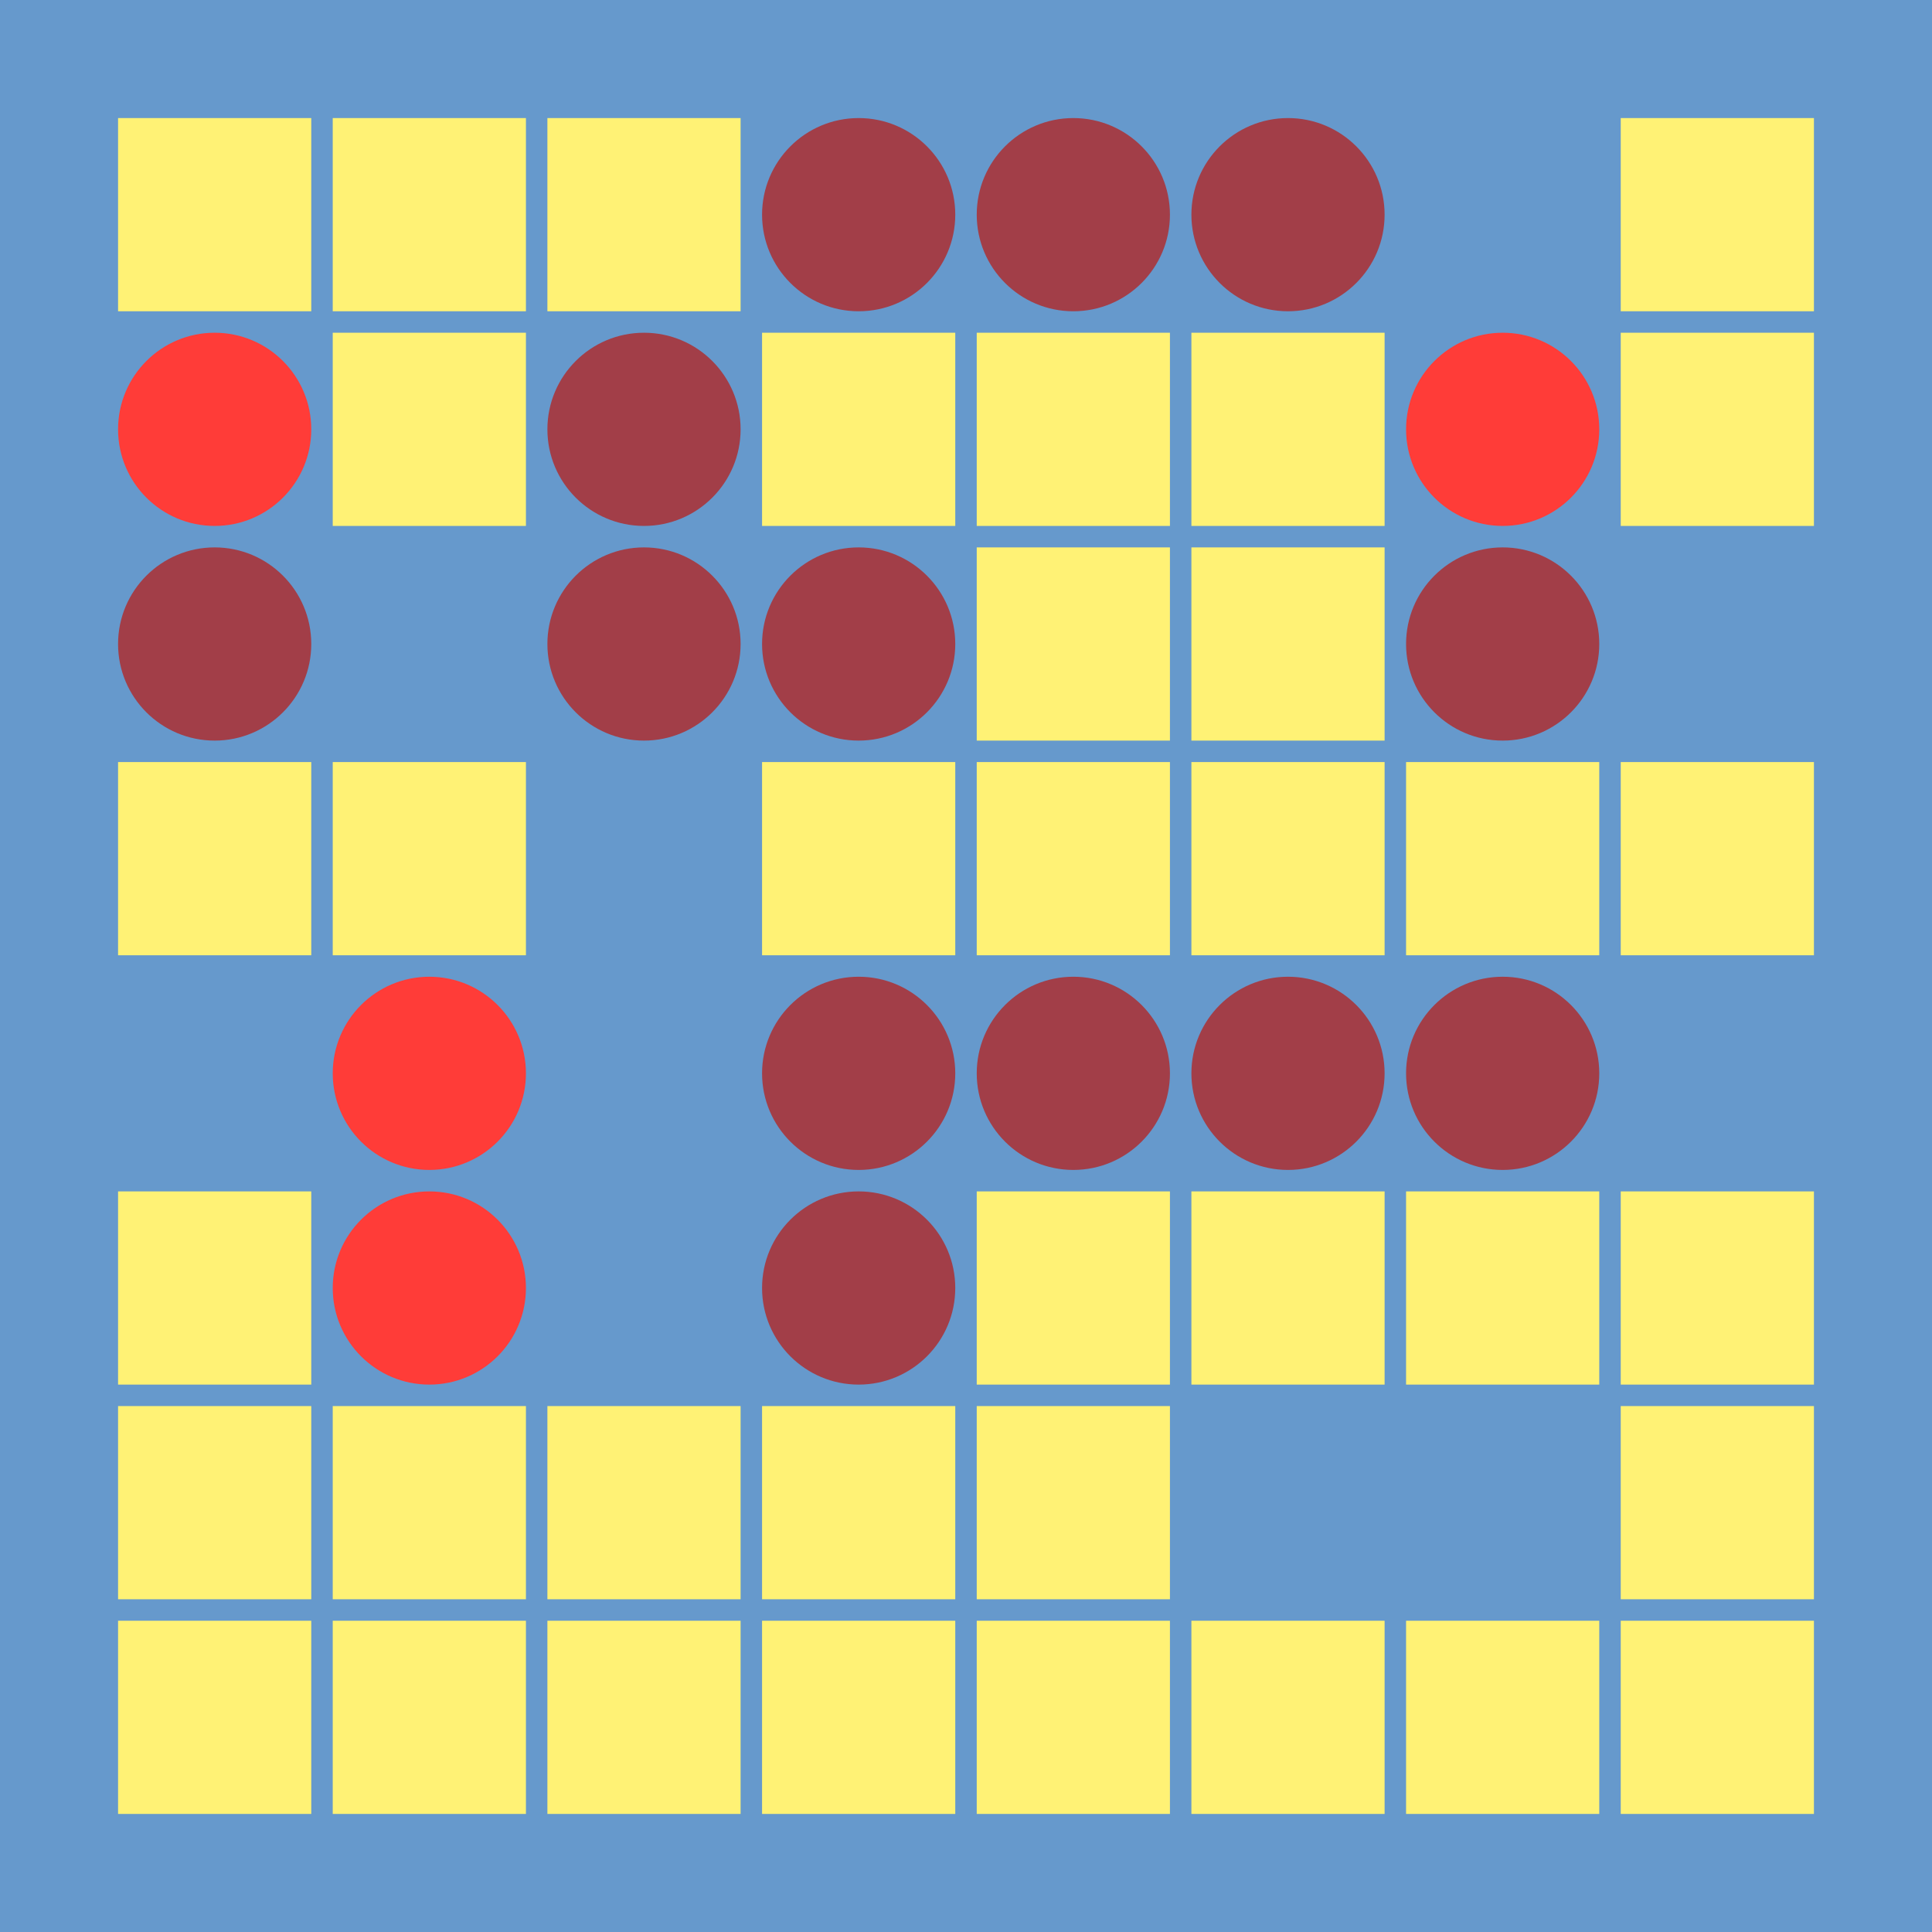 <svg width="360" height="360" xmlns="http://www.w3.org/2000/svg"><defs><animate id="aa" begin="0s"/><rect id="d0" width="36" height="36" fill="#FFF275"></rect><circle id="l0" r="18" fill="#A23E48"></circle></defs><rect width="100%" height="100%" fill="#6699CC" /><use href="#d0" x="22" y="22" /><g transform="translate(40,80)"><use href="#b0" /><circle r="18" fill="#FF3C38"><animate attributeType="XML" attributeName="fill" values="#FF3C38;#A23E48;#FF3C38;#FF3C38" dur="0.0s" repeatCount="indefinite"/></circle></g><use href="#l0" x="40" y="120" /><use href="#d0" x="22" y="142" /><g transform="translate(22,182)"><use href="#p0" /><polygon points="0,0 0,36 36,36 36,0" fill="#6699CC"><animate attributeType="XML" attributeName="fill" values="#6699CC;#FFF275;#6699CC;#6699CC" dur="0.0s" repeatCount="indefinite"/></polygon></g><use href="#d0" x="22" y="222" /><use href="#d0" x="22" y="262" /><use href="#d0" x="22" y="302" /><use href="#d0" x="62" y="22" /><use href="#d0" x="62" y="62" /><g transform="translate(62,102)"><use href="#p0" /><polygon points="0,0 0,36 36,36 36,0" fill="#6699CC"><animate attributeType="XML" attributeName="fill" values="#6699CC;#FFF275;#6699CC;#6699CC" dur="0.2s" repeatCount="indefinite"/></polygon></g><use href="#d0" x="62" y="142" /><g transform="translate(80,200)"><use href="#b0" /><circle r="18" fill="#FF3C38"><animate attributeType="XML" attributeName="fill" values="#FF3C38;#A23E48;#FF3C38;#FF3C38" dur="0.4s" repeatCount="indefinite"/></circle></g><g transform="translate(80,240)"><use href="#b0" /><circle r="18" fill="#FF3C38"><animate attributeType="XML" attributeName="fill" values="#FF3C38;#A23E48;#FF3C38;#FF3C38" dur="0.5s" repeatCount="indefinite"/></circle></g><use href="#d0" x="62" y="262" /><use href="#d0" x="62" y="302" /><use href="#d0" x="102" y="22" /><use href="#l0" x="120" y="80" /><use href="#l0" x="120" y="120" /><g transform="translate(102,142)"><use href="#p0" /><polygon points="0,0 0,36 36,36 36,0" fill="#6699CC"><animate attributeType="XML" attributeName="fill" values="#6699CC;#FFF275;#6699CC;#6699CC" dur="0.6s" repeatCount="indefinite"/></polygon></g><g transform="translate(102,182)"><use href="#p0" /><polygon points="0,0 0,36 36,36 36,0" fill="#6699CC"><animate attributeType="XML" attributeName="fill" values="#6699CC;#FFF275;#6699CC;#6699CC" dur="0.8s" repeatCount="indefinite"/></polygon></g><g transform="translate(102,222)"><use href="#p0" /><polygon points="0,0 0,36 36,36 36,0" fill="#6699CC"><animate attributeType="XML" attributeName="fill" values="#6699CC;#FFF275;#6699CC;#6699CC" dur="0.0s" repeatCount="indefinite"/></polygon></g><use href="#d0" x="102" y="262" /><use href="#d0" x="102" y="302" /><use href="#l0" x="160" y="40" /><use href="#d0" x="142" y="62" /><use href="#l0" x="160" y="120" /><use href="#d0" x="142" y="142" /><use href="#l0" x="160" y="200" /><use href="#l0" x="160" y="240" /><use href="#d0" x="142" y="262" /><use href="#d0" x="142" y="302" /><use href="#l0" x="200" y="40" /><use href="#d0" x="182" y="62" /><use href="#d0" x="182" y="102" /><use href="#d0" x="182" y="142" /><use href="#l0" x="200" y="200" /><use href="#d0" x="182" y="222" /><use href="#d0" x="182" y="262" /><use href="#d0" x="182" y="302" /><use href="#l0" x="240" y="40" /><use href="#d0" x="222" y="62" /><use href="#d0" x="222" y="102" /><use href="#d0" x="222" y="142" /><use href="#l0" x="240" y="200" /><use href="#d0" x="222" y="222" /><g transform="translate(222,262)"><use href="#p0" /><polygon points="0,0 0,36 36,36 36,0" fill="#6699CC"><animate attributeType="XML" attributeName="fill" values="#6699CC;#FFF275;#6699CC;#6699CC" dur="0.0s" repeatCount="indefinite"/></polygon></g><use href="#d0" x="222" y="302" /><g transform="translate(262,22)"><use href="#p0" /><polygon points="0,0 0,36 36,36 36,0" fill="#6699CC"><animate attributeType="XML" attributeName="fill" values="#6699CC;#FFF275;#6699CC;#6699CC" dur="0.0s" repeatCount="indefinite"/></polygon></g><g transform="translate(280,80)"><use href="#b0" /><circle r="18" fill="#FF3C38"><animate attributeType="XML" attributeName="fill" values="#FF3C38;#A23E48;#FF3C38;#FF3C38" dur="0.6s" repeatCount="indefinite"/></circle></g><use href="#l0" x="280" y="120" /><use href="#d0" x="262" y="142" /><use href="#l0" x="280" y="200" /><use href="#d0" x="262" y="222" /><g transform="translate(262,262)"><use href="#p0" /><polygon points="0,0 0,36 36,36 36,0" fill="#6699CC"><animate attributeType="XML" attributeName="fill" values="#6699CC;#FFF275;#6699CC;#6699CC" dur="0.6s" repeatCount="indefinite"/></polygon></g><use href="#d0" x="262" y="302" /><use href="#d0" x="302" y="22" /><use href="#d0" x="302" y="62" /><g transform="translate(302,102)"><use href="#p0" /><polygon points="0,0 0,36 36,36 36,0" fill="#6699CC"><animate attributeType="XML" attributeName="fill" values="#6699CC;#FFF275;#6699CC;#6699CC" dur="0.4s" repeatCount="indefinite"/></polygon></g><use href="#d0" x="302" y="142" /><g transform="translate(302,182)"><use href="#p0" /><polygon points="0,0 0,36 36,36 36,0" fill="#6699CC"><animate attributeType="XML" attributeName="fill" values="#6699CC;#FFF275;#6699CC;#6699CC" dur="0.8s" repeatCount="indefinite"/></polygon></g><use href="#d0" x="302" y="222" /><use href="#d0" x="302" y="262" /><use href="#d0" x="302" y="302" /></svg>